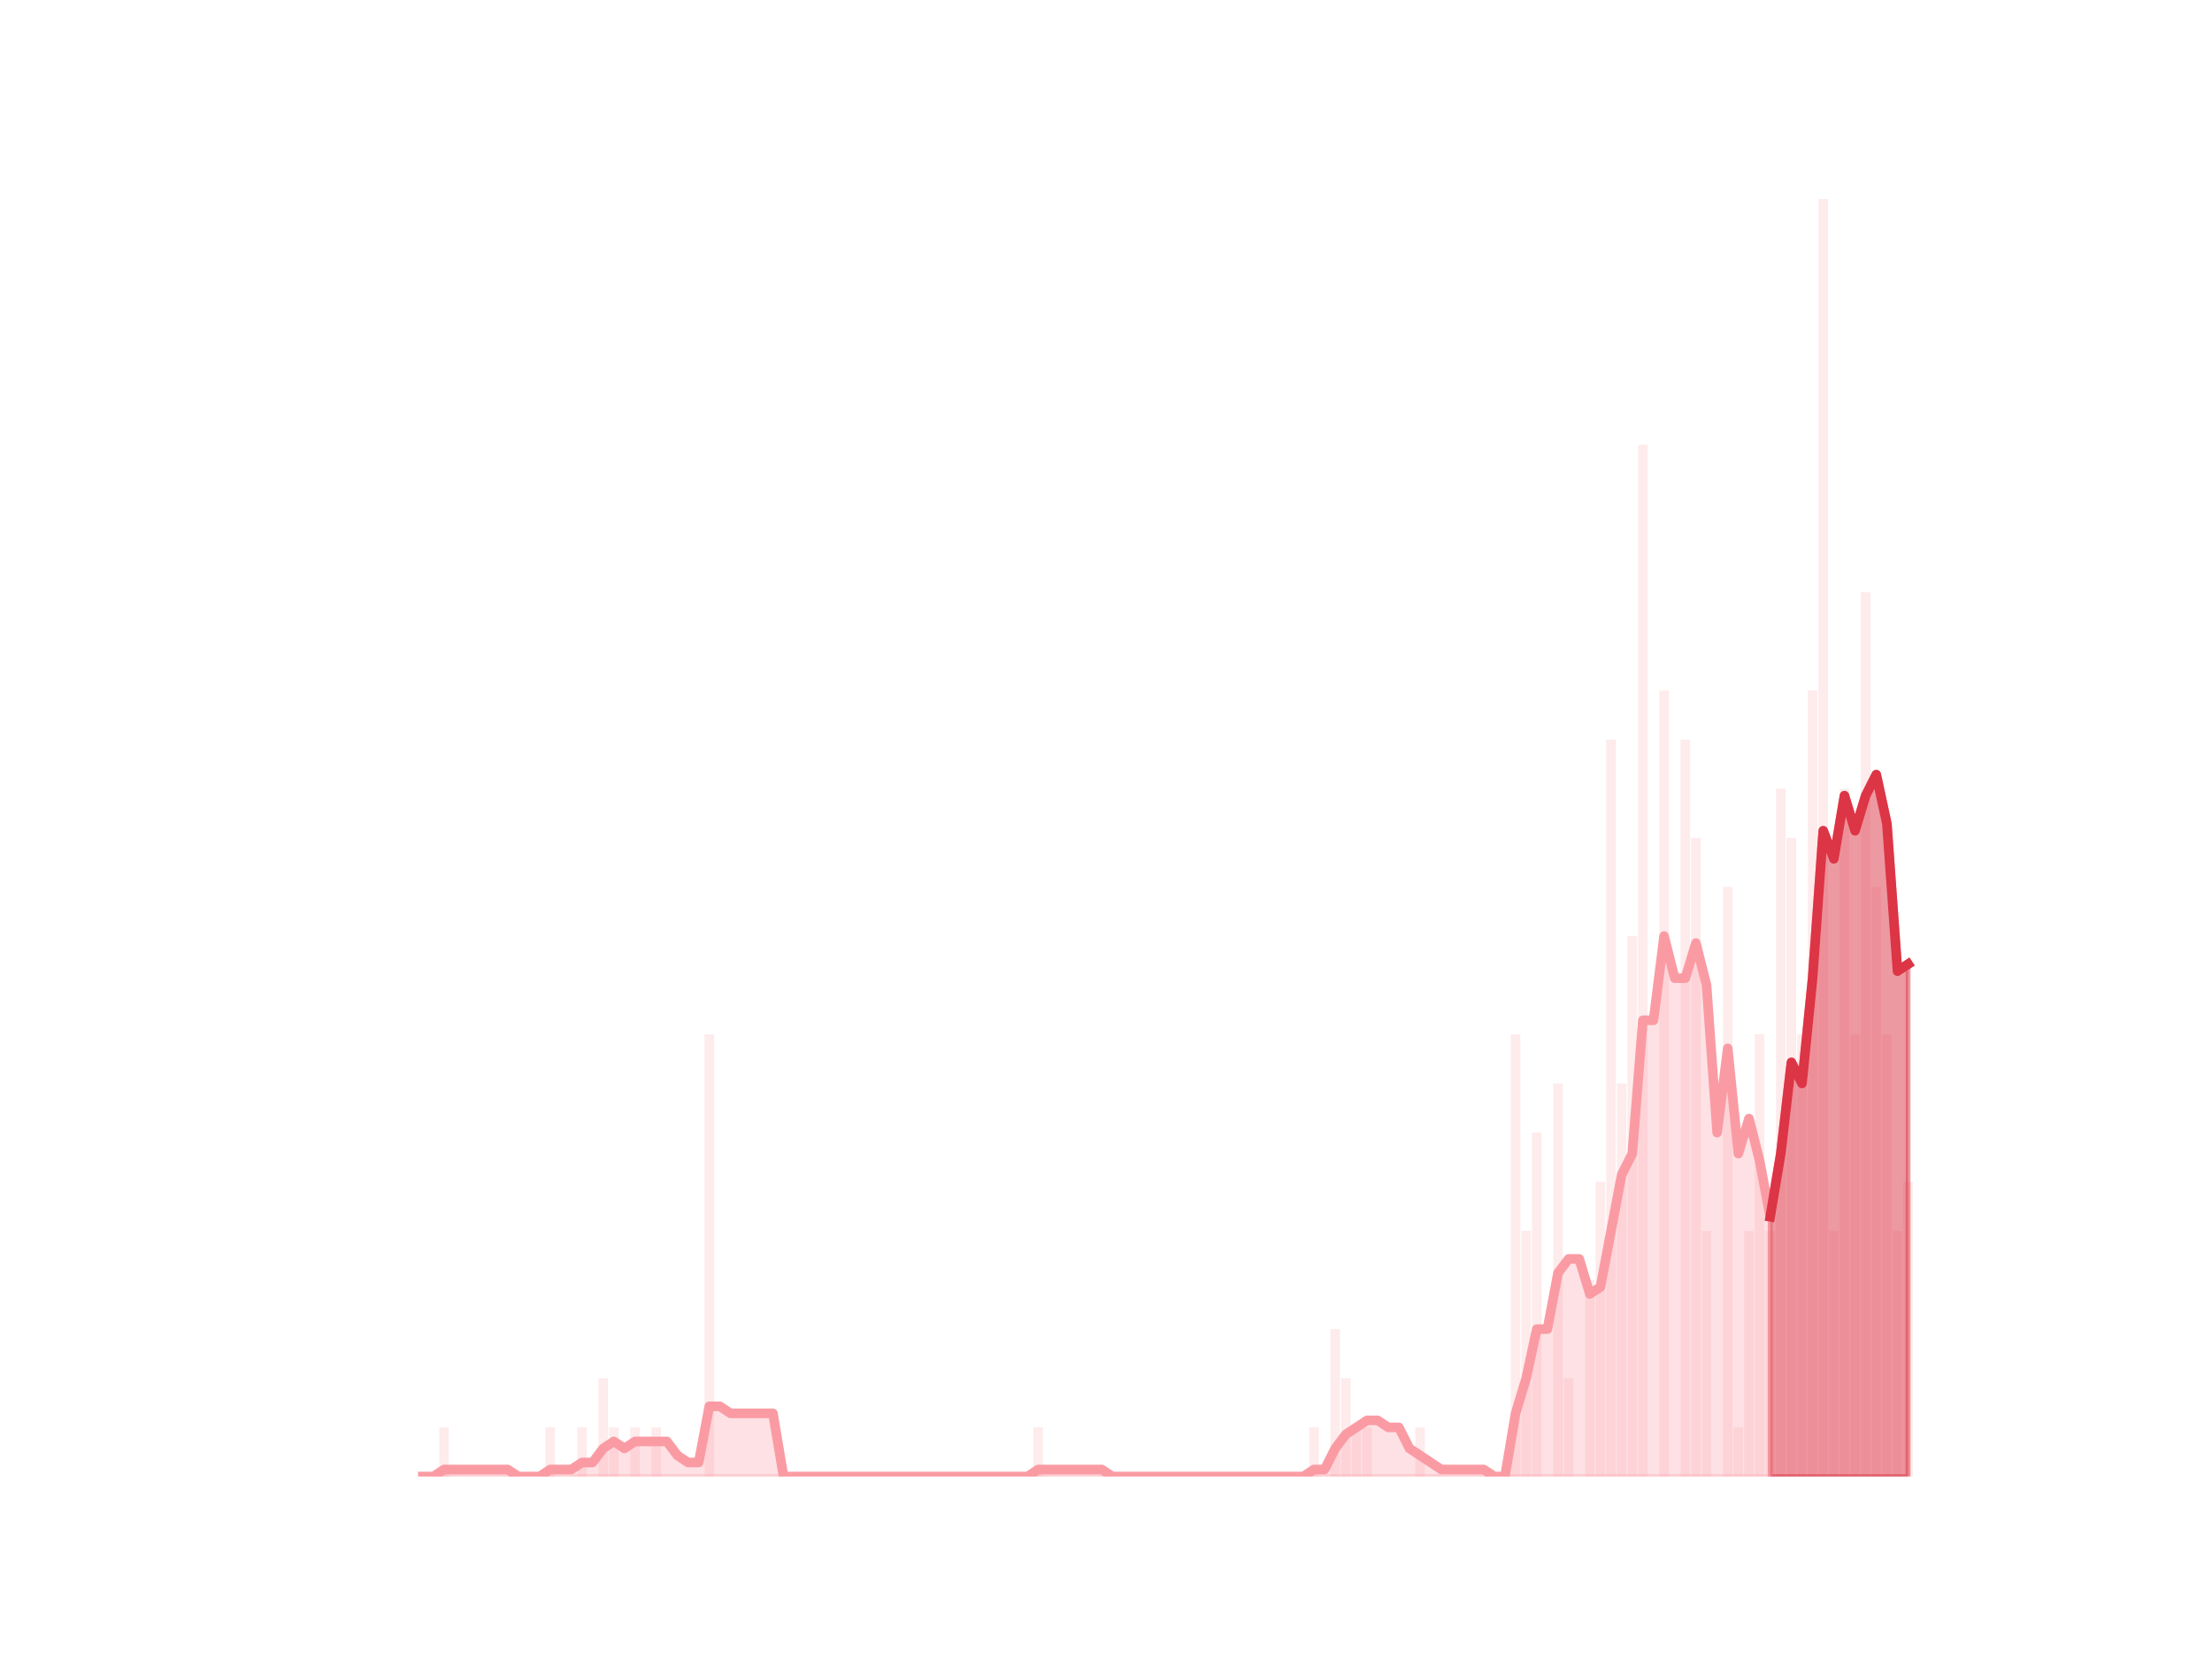 <?xml version="1.0" encoding="utf-8" standalone="no"?>
<!DOCTYPE svg PUBLIC "-//W3C//DTD SVG 1.1//EN"
  "http://www.w3.org/Graphics/SVG/1.1/DTD/svg11.dtd">
<svg height="345.6pt" version="1.1" viewBox="0 0 460.8 345.6" width="460.8pt" xmlns="http://www.w3.org/2000/svg" xmlns:xlink="http://www.w3.org/1999/xlink">
 <defs>
  <style type="text/css">*{stroke-linecap:butt;stroke-linejoin:round;}</style>
 </defs>
 <g id="figure_1">
  <g id="patch_1">
   <path d="M 0 345.6 
L 460.8 345.6 
L 460.8 0 
L 0 0 
z
" style="fill:none;"/>
  </g>
  <g id="axes_1">
   <g id="patch_2">
    <path clip-path="url(#pf61ab3eca0)" d="M 73.833 307.584 
L 75.822 307.584 
L 75.822 307.584 
L 73.833 307.584 
z
" style="fill:#fa9ba4;opacity:0.2;"/>
   </g>
   <g id="patch_3">
    <path clip-path="url(#pf61ab3eca0)" d="M 76.043 307.584 
L 78.032 307.584 
L 78.032 307.584 
L 76.043 307.584 
z
" style="fill:#fa9ba4;opacity:0.2;"/>
   </g>
   <g id="patch_4">
    <path clip-path="url(#pf61ab3eca0)" d="M 78.253 307.584 
L 80.242 307.584 
L 80.242 307.584 
L 78.253 307.584 
z
" style="fill:#fa9ba4;opacity:0.2;"/>
   </g>
   <g id="patch_5">
    <path clip-path="url(#pf61ab3eca0)" d="M 80.463 307.584 
L 82.452 307.584 
L 82.452 307.584 
L 80.463 307.584 
z
" style="fill:#fa9ba4;opacity:0.2;"/>
   </g>
   <g id="patch_6">
    <path clip-path="url(#pf61ab3eca0)" d="M 82.673 307.584 
L 84.662 307.584 
L 84.662 307.584 
L 82.673 307.584 
z
" style="fill:#fa9ba4;opacity:0.2;"/>
   </g>
   <g id="patch_7">
    <path clip-path="url(#pf61ab3eca0)" d="M 84.883 307.584 
L 86.872 307.584 
L 86.872 307.584 
L 84.883 307.584 
z
" style="fill:#fa9ba4;opacity:0.2;"/>
   </g>
   <g id="patch_8">
    <path clip-path="url(#pf61ab3eca0)" d="M 87.093 307.584 
L 89.082 307.584 
L 89.082 307.584 
L 87.093 307.584 
z
" style="fill:#fa9ba4;opacity:0.2;"/>
   </g>
   <g id="patch_9">
    <path clip-path="url(#pf61ab3eca0)" d="M 89.303 307.584 
L 91.292 307.584 
L 91.292 307.584 
L 89.303 307.584 
z
" style="fill:#fa9ba4;opacity:0.2;"/>
   </g>
   <g id="patch_10">
    <path clip-path="url(#pf61ab3eca0)" d="M 91.513 307.584 
L 93.502 307.584 
L 93.502 297.349 
L 91.513 297.349 
z
" style="fill:#fa9ba4;opacity:0.2;"/>
   </g>
   <g id="patch_11">
    <path clip-path="url(#pf61ab3eca0)" d="M 93.723 307.584 
L 95.712 307.584 
L 95.712 307.584 
L 93.723 307.584 
z
" style="fill:#fa9ba4;opacity:0.2;"/>
   </g>
   <g id="patch_12">
    <path clip-path="url(#pf61ab3eca0)" d="M 95.933 307.584 
L 97.922 307.584 
L 97.922 307.584 
L 95.933 307.584 
z
" style="fill:#fa9ba4;opacity:0.2;"/>
   </g>
   <g id="patch_13">
    <path clip-path="url(#pf61ab3eca0)" d="M 98.143 307.584 
L 100.132 307.584 
L 100.132 307.584 
L 98.143 307.584 
z
" style="fill:#fa9ba4;opacity:0.2;"/>
   </g>
   <g id="patch_14">
    <path clip-path="url(#pf61ab3eca0)" d="M 100.353 307.584 
L 102.342 307.584 
L 102.342 307.584 
L 100.353 307.584 
z
" style="fill:#fa9ba4;opacity:0.2;"/>
   </g>
   <g id="patch_15">
    <path clip-path="url(#pf61ab3eca0)" d="M 102.563 307.584 
L 104.552 307.584 
L 104.552 307.584 
L 102.563 307.584 
z
" style="fill:#fa9ba4;opacity:0.2;"/>
   </g>
   <g id="patch_16">
    <path clip-path="url(#pf61ab3eca0)" d="M 104.773 307.584 
L 106.762 307.584 
L 106.762 307.584 
L 104.773 307.584 
z
" style="fill:#fa9ba4;opacity:0.2;"/>
   </g>
   <g id="patch_17">
    <path clip-path="url(#pf61ab3eca0)" d="M 106.983 307.584 
L 108.972 307.584 
L 108.972 307.584 
L 106.983 307.584 
z
" style="fill:#fa9ba4;opacity:0.2;"/>
   </g>
   <g id="patch_18">
    <path clip-path="url(#pf61ab3eca0)" d="M 109.193 307.584 
L 111.182 307.584 
L 111.182 307.584 
L 109.193 307.584 
z
" style="fill:#fa9ba4;opacity:0.2;"/>
   </g>
   <g id="patch_19">
    <path clip-path="url(#pf61ab3eca0)" d="M 111.403 307.584 
L 113.392 307.584 
L 113.392 307.584 
L 111.403 307.584 
z
" style="fill:#fa9ba4;opacity:0.2;"/>
   </g>
   <g id="patch_20">
    <path clip-path="url(#pf61ab3eca0)" d="M 113.613 307.584 
L 115.602 307.584 
L 115.602 297.349 
L 113.613 297.349 
z
" style="fill:#fa9ba4;opacity:0.2;"/>
   </g>
   <g id="patch_21">
    <path clip-path="url(#pf61ab3eca0)" d="M 115.823 307.584 
L 117.812 307.584 
L 117.812 307.584 
L 115.823 307.584 
z
" style="fill:#fa9ba4;opacity:0.2;"/>
   </g>
   <g id="patch_22">
    <path clip-path="url(#pf61ab3eca0)" d="M 118.033 307.584 
L 120.023 307.584 
L 120.023 307.584 
L 118.033 307.584 
z
" style="fill:#fa9ba4;opacity:0.2;"/>
   </g>
   <g id="patch_23">
    <path clip-path="url(#pf61ab3eca0)" d="M 120.244 307.584 
L 122.233 307.584 
L 122.233 297.349 
L 120.244 297.349 
z
" style="fill:#fa9ba4;opacity:0.2;"/>
   </g>
   <g id="patch_24">
    <path clip-path="url(#pf61ab3eca0)" d="M 122.454 307.584 
L 124.443 307.584 
L 124.443 307.584 
L 122.454 307.584 
z
" style="fill:#fa9ba4;opacity:0.2;"/>
   </g>
   <g id="patch_25">
    <path clip-path="url(#pf61ab3eca0)" d="M 124.664 307.584 
L 126.653 307.584 
L 126.653 287.114 
L 124.664 287.114 
z
" style="fill:#fa9ba4;opacity:0.2;"/>
   </g>
   <g id="patch_26">
    <path clip-path="url(#pf61ab3eca0)" d="M 126.874 307.584 
L 128.863 307.584 
L 128.863 297.349 
L 126.874 297.349 
z
" style="fill:#fa9ba4;opacity:0.2;"/>
   </g>
   <g id="patch_27">
    <path clip-path="url(#pf61ab3eca0)" d="M 129.084 307.584 
L 131.073 307.584 
L 131.073 307.584 
L 129.084 307.584 
z
" style="fill:#fa9ba4;opacity:0.2;"/>
   </g>
   <g id="patch_28">
    <path clip-path="url(#pf61ab3eca0)" d="M 131.294 307.584 
L 133.283 307.584 
L 133.283 297.349 
L 131.294 297.349 
z
" style="fill:#fa9ba4;opacity:0.2;"/>
   </g>
   <g id="patch_29">
    <path clip-path="url(#pf61ab3eca0)" d="M 133.504 307.584 
L 135.493 307.584 
L 135.493 307.584 
L 133.504 307.584 
z
" style="fill:#fa9ba4;opacity:0.2;"/>
   </g>
   <g id="patch_30">
    <path clip-path="url(#pf61ab3eca0)" d="M 135.714 307.584 
L 137.703 307.584 
L 137.703 297.349 
L 135.714 297.349 
z
" style="fill:#fa9ba4;opacity:0.2;"/>
   </g>
   <g id="patch_31">
    <path clip-path="url(#pf61ab3eca0)" d="M 137.924 307.584 
L 139.913 307.584 
L 139.913 307.584 
L 137.924 307.584 
z
" style="fill:#fa9ba4;opacity:0.2;"/>
   </g>
   <g id="patch_32">
    <path clip-path="url(#pf61ab3eca0)" d="M 140.134 307.584 
L 142.123 307.584 
L 142.123 307.584 
L 140.134 307.584 
z
" style="fill:#fa9ba4;opacity:0.2;"/>
   </g>
   <g id="patch_33">
    <path clip-path="url(#pf61ab3eca0)" d="M 142.344 307.584 
L 144.333 307.584 
L 144.333 307.584 
L 142.344 307.584 
z
" style="fill:#fa9ba4;opacity:0.2;"/>
   </g>
   <g id="patch_34">
    <path clip-path="url(#pf61ab3eca0)" d="M 144.554 307.584 
L 146.543 307.584 
L 146.543 307.584 
L 144.554 307.584 
z
" style="fill:#fa9ba4;opacity:0.2;"/>
   </g>
   <g id="patch_35">
    <path clip-path="url(#pf61ab3eca0)" d="M 146.764 307.584 
L 148.753 307.584 
L 148.753 215.468 
L 146.764 215.468 
z
" style="fill:#fa9ba4;opacity:0.2;"/>
   </g>
   <g id="patch_36">
    <path clip-path="url(#pf61ab3eca0)" d="M 148.974 307.584 
L 150.963 307.584 
L 150.963 307.584 
L 148.974 307.584 
z
" style="fill:#fa9ba4;opacity:0.2;"/>
   </g>
   <g id="patch_37">
    <path clip-path="url(#pf61ab3eca0)" d="M 151.184 307.584 
L 153.173 307.584 
L 153.173 307.584 
L 151.184 307.584 
z
" style="fill:#fa9ba4;opacity:0.2;"/>
   </g>
   <g id="patch_38">
    <path clip-path="url(#pf61ab3eca0)" d="M 153.394 307.584 
L 155.383 307.584 
L 155.383 307.584 
L 153.394 307.584 
z
" style="fill:#fa9ba4;opacity:0.2;"/>
   </g>
   <g id="patch_39">
    <path clip-path="url(#pf61ab3eca0)" d="M 155.604 307.584 
L 157.593 307.584 
L 157.593 307.584 
L 155.604 307.584 
z
" style="fill:#fa9ba4;opacity:0.2;"/>
   </g>
   <g id="patch_40">
    <path clip-path="url(#pf61ab3eca0)" d="M 157.814 307.584 
L 159.803 307.584 
L 159.803 307.584 
L 157.814 307.584 
z
" style="fill:#fa9ba4;opacity:0.2;"/>
   </g>
   <g id="patch_41">
    <path clip-path="url(#pf61ab3eca0)" d="M 160.024 307.584 
L 162.013 307.584 
L 162.013 307.584 
L 160.024 307.584 
z
" style="fill:#fa9ba4;opacity:0.2;"/>
   </g>
   <g id="patch_42">
    <path clip-path="url(#pf61ab3eca0)" d="M 162.234 307.584 
L 164.223 307.584 
L 164.223 307.584 
L 162.234 307.584 
z
" style="fill:#fa9ba4;opacity:0.2;"/>
   </g>
   <g id="patch_43">
    <path clip-path="url(#pf61ab3eca0)" d="M 164.444 307.584 
L 166.433 307.584 
L 166.433 307.584 
L 164.444 307.584 
z
" style="fill:#fa9ba4;opacity:0.2;"/>
   </g>
   <g id="patch_44">
    <path clip-path="url(#pf61ab3eca0)" d="M 166.654 307.584 
L 168.643 307.584 
L 168.643 307.584 
L 166.654 307.584 
z
" style="fill:#fa9ba4;opacity:0.2;"/>
   </g>
   <g id="patch_45">
    <path clip-path="url(#pf61ab3eca0)" d="M 168.864 307.584 
L 170.853 307.584 
L 170.853 307.584 
L 168.864 307.584 
z
" style="fill:#fa9ba4;opacity:0.2;"/>
   </g>
   <g id="patch_46">
    <path clip-path="url(#pf61ab3eca0)" d="M 171.074 307.584 
L 173.063 307.584 
L 173.063 307.584 
L 171.074 307.584 
z
" style="fill:#fa9ba4;opacity:0.2;"/>
   </g>
   <g id="patch_47">
    <path clip-path="url(#pf61ab3eca0)" d="M 173.284 307.584 
L 175.273 307.584 
L 175.273 307.584 
L 173.284 307.584 
z
" style="fill:#fa9ba4;opacity:0.2;"/>
   </g>
   <g id="patch_48">
    <path clip-path="url(#pf61ab3eca0)" d="M 175.494 307.584 
L 177.483 307.584 
L 177.483 307.584 
L 175.494 307.584 
z
" style="fill:#fa9ba4;opacity:0.2;"/>
   </g>
   <g id="patch_49">
    <path clip-path="url(#pf61ab3eca0)" d="M 177.705 307.584 
L 179.694 307.584 
L 179.694 307.584 
L 177.705 307.584 
z
" style="fill:#fa9ba4;opacity:0.2;"/>
   </g>
   <g id="patch_50">
    <path clip-path="url(#pf61ab3eca0)" d="M 179.915 307.584 
L 181.904 307.584 
L 181.904 307.584 
L 179.915 307.584 
z
" style="fill:#fa9ba4;opacity:0.2;"/>
   </g>
   <g id="patch_51">
    <path clip-path="url(#pf61ab3eca0)" d="M 182.125 307.584 
L 184.114 307.584 
L 184.114 307.584 
L 182.125 307.584 
z
" style="fill:#fa9ba4;opacity:0.2;"/>
   </g>
   <g id="patch_52">
    <path clip-path="url(#pf61ab3eca0)" d="M 184.335 307.584 
L 186.324 307.584 
L 186.324 307.584 
L 184.335 307.584 
z
" style="fill:#fa9ba4;opacity:0.2;"/>
   </g>
   <g id="patch_53">
    <path clip-path="url(#pf61ab3eca0)" d="M 186.545 307.584 
L 188.534 307.584 
L 188.534 307.584 
L 186.545 307.584 
z
" style="fill:#fa9ba4;opacity:0.2;"/>
   </g>
   <g id="patch_54">
    <path clip-path="url(#pf61ab3eca0)" d="M 188.755 307.584 
L 190.744 307.584 
L 190.744 307.584 
L 188.755 307.584 
z
" style="fill:#fa9ba4;opacity:0.2;"/>
   </g>
   <g id="patch_55">
    <path clip-path="url(#pf61ab3eca0)" d="M 190.965 307.584 
L 192.954 307.584 
L 192.954 307.584 
L 190.965 307.584 
z
" style="fill:#fa9ba4;opacity:0.2;"/>
   </g>
   <g id="patch_56">
    <path clip-path="url(#pf61ab3eca0)" d="M 193.175 307.584 
L 195.164 307.584 
L 195.164 307.584 
L 193.175 307.584 
z
" style="fill:#fa9ba4;opacity:0.2;"/>
   </g>
   <g id="patch_57">
    <path clip-path="url(#pf61ab3eca0)" d="M 195.385 307.584 
L 197.374 307.584 
L 197.374 307.584 
L 195.385 307.584 
z
" style="fill:#fa9ba4;opacity:0.2;"/>
   </g>
   <g id="patch_58">
    <path clip-path="url(#pf61ab3eca0)" d="M 197.595 307.584 
L 199.584 307.584 
L 199.584 307.584 
L 197.595 307.584 
z
" style="fill:#fa9ba4;opacity:0.2;"/>
   </g>
   <g id="patch_59">
    <path clip-path="url(#pf61ab3eca0)" d="M 199.805 307.584 
L 201.794 307.584 
L 201.794 307.584 
L 199.805 307.584 
z
" style="fill:#fa9ba4;opacity:0.2;"/>
   </g>
   <g id="patch_60">
    <path clip-path="url(#pf61ab3eca0)" d="M 202.015 307.584 
L 204.004 307.584 
L 204.004 307.584 
L 202.015 307.584 
z
" style="fill:#fa9ba4;opacity:0.2;"/>
   </g>
   <g id="patch_61">
    <path clip-path="url(#pf61ab3eca0)" d="M 204.225 307.584 
L 206.214 307.584 
L 206.214 307.584 
L 204.225 307.584 
z
" style="fill:#fa9ba4;opacity:0.2;"/>
   </g>
   <g id="patch_62">
    <path clip-path="url(#pf61ab3eca0)" d="M 206.435 307.584 
L 208.424 307.584 
L 208.424 307.584 
L 206.435 307.584 
z
" style="fill:#fa9ba4;opacity:0.2;"/>
   </g>
   <g id="patch_63">
    <path clip-path="url(#pf61ab3eca0)" d="M 208.645 307.584 
L 210.634 307.584 
L 210.634 307.584 
L 208.645 307.584 
z
" style="fill:#fa9ba4;opacity:0.2;"/>
   </g>
   <g id="patch_64">
    <path clip-path="url(#pf61ab3eca0)" d="M 210.855 307.584 
L 212.844 307.584 
L 212.844 307.584 
L 210.855 307.584 
z
" style="fill:#fa9ba4;opacity:0.2;"/>
   </g>
   <g id="patch_65">
    <path clip-path="url(#pf61ab3eca0)" d="M 213.065 307.584 
L 215.054 307.584 
L 215.054 307.584 
L 213.065 307.584 
z
" style="fill:#fa9ba4;opacity:0.2;"/>
   </g>
   <g id="patch_66">
    <path clip-path="url(#pf61ab3eca0)" d="M 215.275 307.584 
L 217.264 307.584 
L 217.264 297.349 
L 215.275 297.349 
z
" style="fill:#fa9ba4;opacity:0.2;"/>
   </g>
   <g id="patch_67">
    <path clip-path="url(#pf61ab3eca0)" d="M 217.485 307.584 
L 219.474 307.584 
L 219.474 307.584 
L 217.485 307.584 
z
" style="fill:#fa9ba4;opacity:0.2;"/>
   </g>
   <g id="patch_68">
    <path clip-path="url(#pf61ab3eca0)" d="M 219.695 307.584 
L 221.684 307.584 
L 221.684 307.584 
L 219.695 307.584 
z
" style="fill:#fa9ba4;opacity:0.2;"/>
   </g>
   <g id="patch_69">
    <path clip-path="url(#pf61ab3eca0)" d="M 221.905 307.584 
L 223.894 307.584 
L 223.894 307.584 
L 221.905 307.584 
z
" style="fill:#fa9ba4;opacity:0.2;"/>
   </g>
   <g id="patch_70">
    <path clip-path="url(#pf61ab3eca0)" d="M 224.115 307.584 
L 226.104 307.584 
L 226.104 307.584 
L 224.115 307.584 
z
" style="fill:#fa9ba4;opacity:0.2;"/>
   </g>
   <g id="patch_71">
    <path clip-path="url(#pf61ab3eca0)" d="M 226.325 307.584 
L 228.314 307.584 
L 228.314 307.584 
L 226.325 307.584 
z
" style="fill:#fa9ba4;opacity:0.2;"/>
   </g>
   <g id="patch_72">
    <path clip-path="url(#pf61ab3eca0)" d="M 228.535 307.584 
L 230.524 307.584 
L 230.524 307.584 
L 228.535 307.584 
z
" style="fill:#fa9ba4;opacity:0.2;"/>
   </g>
   <g id="patch_73">
    <path clip-path="url(#pf61ab3eca0)" d="M 230.745 307.584 
L 232.734 307.584 
L 232.734 307.584 
L 230.745 307.584 
z
" style="fill:#fa9ba4;opacity:0.2;"/>
   </g>
   <g id="patch_74">
    <path clip-path="url(#pf61ab3eca0)" d="M 232.955 307.584 
L 234.944 307.584 
L 234.944 307.584 
L 232.955 307.584 
z
" style="fill:#fa9ba4;opacity:0.2;"/>
   </g>
   <g id="patch_75">
    <path clip-path="url(#pf61ab3eca0)" d="M 235.165 307.584 
L 237.155 307.584 
L 237.155 307.584 
L 235.165 307.584 
z
" style="fill:#fa9ba4;opacity:0.2;"/>
   </g>
   <g id="patch_76">
    <path clip-path="url(#pf61ab3eca0)" d="M 237.376 307.584 
L 239.365 307.584 
L 239.365 307.584 
L 237.376 307.584 
z
" style="fill:#fa9ba4;opacity:0.2;"/>
   </g>
   <g id="patch_77">
    <path clip-path="url(#pf61ab3eca0)" d="M 239.586 307.584 
L 241.575 307.584 
L 241.575 307.584 
L 239.586 307.584 
z
" style="fill:#fa9ba4;opacity:0.2;"/>
   </g>
   <g id="patch_78">
    <path clip-path="url(#pf61ab3eca0)" d="M 241.796 307.584 
L 243.785 307.584 
L 243.785 307.584 
L 241.796 307.584 
z
" style="fill:#fa9ba4;opacity:0.2;"/>
   </g>
   <g id="patch_79">
    <path clip-path="url(#pf61ab3eca0)" d="M 244.006 307.584 
L 245.995 307.584 
L 245.995 307.584 
L 244.006 307.584 
z
" style="fill:#fa9ba4;opacity:0.2;"/>
   </g>
   <g id="patch_80">
    <path clip-path="url(#pf61ab3eca0)" d="M 246.216 307.584 
L 248.205 307.584 
L 248.205 307.584 
L 246.216 307.584 
z
" style="fill:#fa9ba4;opacity:0.2;"/>
   </g>
   <g id="patch_81">
    <path clip-path="url(#pf61ab3eca0)" d="M 248.426 307.584 
L 250.415 307.584 
L 250.415 307.584 
L 248.426 307.584 
z
" style="fill:#fa9ba4;opacity:0.2;"/>
   </g>
   <g id="patch_82">
    <path clip-path="url(#pf61ab3eca0)" d="M 250.636 307.584 
L 252.625 307.584 
L 252.625 307.584 
L 250.636 307.584 
z
" style="fill:#fa9ba4;opacity:0.2;"/>
   </g>
   <g id="patch_83">
    <path clip-path="url(#pf61ab3eca0)" d="M 252.846 307.584 
L 254.835 307.584 
L 254.835 307.584 
L 252.846 307.584 
z
" style="fill:#fa9ba4;opacity:0.2;"/>
   </g>
   <g id="patch_84">
    <path clip-path="url(#pf61ab3eca0)" d="M 255.056 307.584 
L 257.045 307.584 
L 257.045 307.584 
L 255.056 307.584 
z
" style="fill:#fa9ba4;opacity:0.2;"/>
   </g>
   <g id="patch_85">
    <path clip-path="url(#pf61ab3eca0)" d="M 257.266 307.584 
L 259.255 307.584 
L 259.255 307.584 
L 257.266 307.584 
z
" style="fill:#fa9ba4;opacity:0.2;"/>
   </g>
   <g id="patch_86">
    <path clip-path="url(#pf61ab3eca0)" d="M 259.476 307.584 
L 261.465 307.584 
L 261.465 307.584 
L 259.476 307.584 
z
" style="fill:#fa9ba4;opacity:0.2;"/>
   </g>
   <g id="patch_87">
    <path clip-path="url(#pf61ab3eca0)" d="M 261.686 307.584 
L 263.675 307.584 
L 263.675 307.584 
L 261.686 307.584 
z
" style="fill:#fa9ba4;opacity:0.2;"/>
   </g>
   <g id="patch_88">
    <path clip-path="url(#pf61ab3eca0)" d="M 263.896 307.584 
L 265.885 307.584 
L 265.885 307.584 
L 263.896 307.584 
z
" style="fill:#fa9ba4;opacity:0.2;"/>
   </g>
   <g id="patch_89">
    <path clip-path="url(#pf61ab3eca0)" d="M 266.106 307.584 
L 268.095 307.584 
L 268.095 307.584 
L 266.106 307.584 
z
" style="fill:#fa9ba4;opacity:0.2;"/>
   </g>
   <g id="patch_90">
    <path clip-path="url(#pf61ab3eca0)" d="M 268.316 307.584 
L 270.305 307.584 
L 270.305 307.584 
L 268.316 307.584 
z
" style="fill:#fa9ba4;opacity:0.2;"/>
   </g>
   <g id="patch_91">
    <path clip-path="url(#pf61ab3eca0)" d="M 270.526 307.584 
L 272.515 307.584 
L 272.515 307.584 
L 270.526 307.584 
z
" style="fill:#fa9ba4;opacity:0.2;"/>
   </g>
   <g id="patch_92">
    <path clip-path="url(#pf61ab3eca0)" d="M 272.736 307.584 
L 274.725 307.584 
L 274.725 297.349 
L 272.736 297.349 
z
" style="fill:#fa9ba4;opacity:0.2;"/>
   </g>
   <g id="patch_93">
    <path clip-path="url(#pf61ab3eca0)" d="M 274.946 307.584 
L 276.935 307.584 
L 276.935 307.584 
L 274.946 307.584 
z
" style="fill:#fa9ba4;opacity:0.2;"/>
   </g>
   <g id="patch_94">
    <path clip-path="url(#pf61ab3eca0)" d="M 277.156 307.584 
L 279.145 307.584 
L 279.145 276.879 
L 277.156 276.879 
z
" style="fill:#fa9ba4;opacity:0.2;"/>
   </g>
   <g id="patch_95">
    <path clip-path="url(#pf61ab3eca0)" d="M 279.366 307.584 
L 281.355 307.584 
L 281.355 287.114 
L 279.366 287.114 
z
" style="fill:#fa9ba4;opacity:0.2;"/>
   </g>
   <g id="patch_96">
    <path clip-path="url(#pf61ab3eca0)" d="M 281.576 307.584 
L 283.565 307.584 
L 283.565 297.349 
L 281.576 297.349 
z
" style="fill:#fa9ba4;opacity:0.2;"/>
   </g>
   <g id="patch_97">
    <path clip-path="url(#pf61ab3eca0)" d="M 283.786 307.584 
L 285.775 307.584 
L 285.775 297.349 
L 283.786 297.349 
z
" style="fill:#fa9ba4;opacity:0.2;"/>
   </g>
   <g id="patch_98">
    <path clip-path="url(#pf61ab3eca0)" d="M 285.996 307.584 
L 287.985 307.584 
L 287.985 307.584 
L 285.996 307.584 
z
" style="fill:#fa9ba4;opacity:0.2;"/>
   </g>
   <g id="patch_99">
    <path clip-path="url(#pf61ab3eca0)" d="M 288.206 307.584 
L 290.195 307.584 
L 290.195 307.584 
L 288.206 307.584 
z
" style="fill:#fa9ba4;opacity:0.2;"/>
   </g>
   <g id="patch_100">
    <path clip-path="url(#pf61ab3eca0)" d="M 290.416 307.584 
L 292.405 307.584 
L 292.405 307.584 
L 290.416 307.584 
z
" style="fill:#fa9ba4;opacity:0.2;"/>
   </g>
   <g id="patch_101">
    <path clip-path="url(#pf61ab3eca0)" d="M 292.626 307.584 
L 294.615 307.584 
L 294.615 307.584 
L 292.626 307.584 
z
" style="fill:#fa9ba4;opacity:0.2;"/>
   </g>
   <g id="patch_102">
    <path clip-path="url(#pf61ab3eca0)" d="M 294.837 307.584 
L 296.826 307.584 
L 296.826 297.349 
L 294.837 297.349 
z
" style="fill:#fa9ba4;opacity:0.2;"/>
   </g>
   <g id="patch_103">
    <path clip-path="url(#pf61ab3eca0)" d="M 297.047 307.584 
L 299.036 307.584 
L 299.036 307.584 
L 297.047 307.584 
z
" style="fill:#fa9ba4;opacity:0.2;"/>
   </g>
   <g id="patch_104">
    <path clip-path="url(#pf61ab3eca0)" d="M 299.257 307.584 
L 301.246 307.584 
L 301.246 307.584 
L 299.257 307.584 
z
" style="fill:#fa9ba4;opacity:0.2;"/>
   </g>
   <g id="patch_105">
    <path clip-path="url(#pf61ab3eca0)" d="M 301.467 307.584 
L 303.456 307.584 
L 303.456 307.584 
L 301.467 307.584 
z
" style="fill:#fa9ba4;opacity:0.2;"/>
   </g>
   <g id="patch_106">
    <path clip-path="url(#pf61ab3eca0)" d="M 303.677 307.584 
L 305.666 307.584 
L 305.666 307.584 
L 303.677 307.584 
z
" style="fill:#fa9ba4;opacity:0.2;"/>
   </g>
   <g id="patch_107">
    <path clip-path="url(#pf61ab3eca0)" d="M 305.887 307.584 
L 307.876 307.584 
L 307.876 307.584 
L 305.887 307.584 
z
" style="fill:#fa9ba4;opacity:0.2;"/>
   </g>
   <g id="patch_108">
    <path clip-path="url(#pf61ab3eca0)" d="M 308.097 307.584 
L 310.086 307.584 
L 310.086 307.584 
L 308.097 307.584 
z
" style="fill:#fa9ba4;opacity:0.2;"/>
   </g>
   <g id="patch_109">
    <path clip-path="url(#pf61ab3eca0)" d="M 310.307 307.584 
L 312.296 307.584 
L 312.296 307.584 
L 310.307 307.584 
z
" style="fill:#fa9ba4;opacity:0.2;"/>
   </g>
   <g id="patch_110">
    <path clip-path="url(#pf61ab3eca0)" d="M 312.517 307.584 
L 314.506 307.584 
L 314.506 307.584 
L 312.517 307.584 
z
" style="fill:#fa9ba4;opacity:0.2;"/>
   </g>
   <g id="patch_111">
    <path clip-path="url(#pf61ab3eca0)" d="M 314.727 307.584 
L 316.716 307.584 
L 316.716 215.468 
L 314.727 215.468 
z
" style="fill:#fa9ba4;opacity:0.2;"/>
   </g>
   <g id="patch_112">
    <path clip-path="url(#pf61ab3eca0)" d="M 316.937 307.584 
L 318.926 307.584 
L 318.926 256.409 
L 316.937 256.409 
z
" style="fill:#fa9ba4;opacity:0.2;"/>
   </g>
   <g id="patch_113">
    <path clip-path="url(#pf61ab3eca0)" d="M 319.147 307.584 
L 321.136 307.584 
L 321.136 235.938 
L 319.147 235.938 
z
" style="fill:#fa9ba4;opacity:0.2;"/>
   </g>
   <g id="patch_114">
    <path clip-path="url(#pf61ab3eca0)" d="M 321.357 307.584 
L 323.346 307.584 
L 323.346 307.584 
L 321.357 307.584 
z
" style="fill:#fa9ba4;opacity:0.2;"/>
   </g>
   <g id="patch_115">
    <path clip-path="url(#pf61ab3eca0)" d="M 323.567 307.584 
L 325.556 307.584 
L 325.556 225.703 
L 323.567 225.703 
z
" style="fill:#fa9ba4;opacity:0.2;"/>
   </g>
   <g id="patch_116">
    <path clip-path="url(#pf61ab3eca0)" d="M 325.777 307.584 
L 327.766 307.584 
L 327.766 287.114 
L 325.777 287.114 
z
" style="fill:#fa9ba4;opacity:0.2;"/>
   </g>
   <g id="patch_117">
    <path clip-path="url(#pf61ab3eca0)" d="M 327.987 307.584 
L 329.976 307.584 
L 329.976 307.584 
L 327.987 307.584 
z
" style="fill:#fa9ba4;opacity:0.2;"/>
   </g>
   <g id="patch_118">
    <path clip-path="url(#pf61ab3eca0)" d="M 330.197 307.584 
L 332.186 307.584 
L 332.186 266.644 
L 330.197 266.644 
z
" style="fill:#fa9ba4;opacity:0.2;"/>
   </g>
   <g id="patch_119">
    <path clip-path="url(#pf61ab3eca0)" d="M 332.407 307.584 
L 334.396 307.584 
L 334.396 246.174 
L 332.407 246.174 
z
" style="fill:#fa9ba4;opacity:0.2;"/>
   </g>
   <g id="patch_120">
    <path clip-path="url(#pf61ab3eca0)" d="M 334.617 307.584 
L 336.606 307.584 
L 336.606 154.058 
L 334.617 154.058 
z
" style="fill:#fa9ba4;opacity:0.2;"/>
   </g>
   <g id="patch_121">
    <path clip-path="url(#pf61ab3eca0)" d="M 336.827 307.584 
L 338.816 307.584 
L 338.816 225.703 
L 336.827 225.703 
z
" style="fill:#fa9ba4;opacity:0.2;"/>
   </g>
   <g id="patch_122">
    <path clip-path="url(#pf61ab3eca0)" d="M 339.037 307.584 
L 341.026 307.584 
L 341.026 194.998 
L 339.037 194.998 
z
" style="fill:#fa9ba4;opacity:0.2;"/>
   </g>
   <g id="patch_123">
    <path clip-path="url(#pf61ab3eca0)" d="M 341.247 307.584 
L 343.236 307.584 
L 343.236 92.647 
L 341.247 92.647 
z
" style="fill:#fa9ba4;opacity:0.2;"/>
   </g>
   <g id="patch_124">
    <path clip-path="url(#pf61ab3eca0)" d="M 343.457 307.584 
L 345.446 307.584 
L 345.446 307.584 
L 343.457 307.584 
z
" style="fill:#fa9ba4;opacity:0.2;"/>
   </g>
   <g id="patch_125">
    <path clip-path="url(#pf61ab3eca0)" d="M 345.667 307.584 
L 347.656 307.584 
L 347.656 143.823 
L 345.667 143.823 
z
" style="fill:#fa9ba4;opacity:0.2;"/>
   </g>
   <g id="patch_126">
    <path clip-path="url(#pf61ab3eca0)" d="M 347.877 307.584 
L 349.866 307.584 
L 349.866 307.584 
L 347.877 307.584 
z
" style="fill:#fa9ba4;opacity:0.2;"/>
   </g>
   <g id="patch_127">
    <path clip-path="url(#pf61ab3eca0)" d="M 350.087 307.584 
L 352.076 307.584 
L 352.076 154.058 
L 350.087 154.058 
z
" style="fill:#fa9ba4;opacity:0.2;"/>
   </g>
   <g id="patch_128">
    <path clip-path="url(#pf61ab3eca0)" d="M 352.297 307.584 
L 354.287 307.584 
L 354.287 174.528 
L 352.297 174.528 
z
" style="fill:#fa9ba4;opacity:0.2;"/>
   </g>
   <g id="patch_129">
    <path clip-path="url(#pf61ab3eca0)" d="M 354.508 307.584 
L 356.497 307.584 
L 356.497 256.409 
L 354.508 256.409 
z
" style="fill:#fa9ba4;opacity:0.2;"/>
   </g>
   <g id="patch_130">
    <path clip-path="url(#pf61ab3eca0)" d="M 356.718 307.584 
L 358.707 307.584 
L 358.707 307.584 
L 356.718 307.584 
z
" style="fill:#fa9ba4;opacity:0.2;"/>
   </g>
   <g id="patch_131">
    <path clip-path="url(#pf61ab3eca0)" d="M 358.928 307.584 
L 360.917 307.584 
L 360.917 184.763 
L 358.928 184.763 
z
" style="fill:#fa9ba4;opacity:0.2;"/>
   </g>
   <g id="patch_132">
    <path clip-path="url(#pf61ab3eca0)" d="M 361.138 307.584 
L 363.127 307.584 
L 363.127 297.349 
L 361.138 297.349 
z
" style="fill:#fa9ba4;opacity:0.2;"/>
   </g>
   <g id="patch_133">
    <path clip-path="url(#pf61ab3eca0)" d="M 363.348 307.584 
L 365.337 307.584 
L 365.337 256.409 
L 363.348 256.409 
z
" style="fill:#fa9ba4;opacity:0.2;"/>
   </g>
   <g id="patch_134">
    <path clip-path="url(#pf61ab3eca0)" d="M 365.558 307.584 
L 367.547 307.584 
L 367.547 215.468 
L 365.558 215.468 
z
" style="fill:#fa9ba4;opacity:0.2;"/>
   </g>
   <g id="patch_135">
    <path clip-path="url(#pf61ab3eca0)" d="M 367.768 307.584 
L 369.757 307.584 
L 369.757 256.409 
L 367.768 256.409 
z
" style="fill:#fa9ba4;opacity:0.2;"/>
   </g>
   <g id="patch_136">
    <path clip-path="url(#pf61ab3eca0)" d="M 369.978 307.584 
L 371.967 307.584 
L 371.967 164.293 
L 369.978 164.293 
z
" style="fill:#fa9ba4;opacity:0.2;"/>
   </g>
   <g id="patch_137">
    <path clip-path="url(#pf61ab3eca0)" d="M 372.188 307.584 
L 374.177 307.584 
L 374.177 174.528 
L 372.188 174.528 
z
" style="fill:#fa9ba4;opacity:0.2;"/>
   </g>
   <g id="patch_138">
    <path clip-path="url(#pf61ab3eca0)" d="M 374.398 307.584 
L 376.387 307.584 
L 376.387 215.468 
L 374.398 215.468 
z
" style="fill:#fa9ba4;opacity:0.2;"/>
   </g>
   <g id="patch_139">
    <path clip-path="url(#pf61ab3eca0)" d="M 376.608 307.584 
L 378.597 307.584 
L 378.597 143.823 
L 376.608 143.823 
z
" style="fill:#fa9ba4;opacity:0.2;"/>
   </g>
   <g id="patch_140">
    <path clip-path="url(#pf61ab3eca0)" d="M 378.818 307.584 
L 380.807 307.584 
L 380.807 41.472 
L 378.818 41.472 
z
" style="fill:#fa9ba4;opacity:0.2;"/>
   </g>
   <g id="patch_141">
    <path clip-path="url(#pf61ab3eca0)" d="M 381.028 307.584 
L 383.017 307.584 
L 383.017 256.409 
L 381.028 256.409 
z
" style="fill:#fa9ba4;opacity:0.2;"/>
   </g>
   <g id="patch_142">
    <path clip-path="url(#pf61ab3eca0)" d="M 383.238 307.584 
L 385.227 307.584 
L 385.227 164.293 
L 383.238 164.293 
z
" style="fill:#fa9ba4;opacity:0.2;"/>
   </g>
   <g id="patch_143">
    <path clip-path="url(#pf61ab3eca0)" d="M 385.448 307.584 
L 387.437 307.584 
L 387.437 215.468 
L 385.448 215.468 
z
" style="fill:#fa9ba4;opacity:0.2;"/>
   </g>
   <g id="patch_144">
    <path clip-path="url(#pf61ab3eca0)" d="M 387.658 307.584 
L 389.647 307.584 
L 389.647 123.353 
L 387.658 123.353 
z
" style="fill:#fa9ba4;opacity:0.2;"/>
   </g>
   <g id="patch_145">
    <path clip-path="url(#pf61ab3eca0)" d="M 389.868 307.584 
L 391.857 307.584 
L 391.857 184.763 
L 389.868 184.763 
z
" style="fill:#fa9ba4;opacity:0.2;"/>
   </g>
   <g id="patch_146">
    <path clip-path="url(#pf61ab3eca0)" d="M 392.078 307.584 
L 394.067 307.584 
L 394.067 215.468 
L 392.078 215.468 
z
" style="fill:#fa9ba4;opacity:0.2;"/>
   </g>
   <g id="patch_147">
    <path clip-path="url(#pf61ab3eca0)" d="M 394.288 307.584 
L 396.277 307.584 
L 396.277 256.409 
L 394.288 256.409 
z
" style="fill:#fa9ba4;opacity:0.2;"/>
   </g>
   <g id="patch_148">
    <path clip-path="url(#pf61ab3eca0)" d="M 396.498 307.584 
L 398.487 307.584 
L 398.487 246.174 
L 396.498 246.174 
z
" style="fill:#fa9ba4;opacity:0.2;"/>
   </g>
   <g id="matplotlib.axis_1"/>
   <g id="matplotlib.axis_2"/>
   <g id="PolyCollection_1">
    <defs>
     <path d="M 368.762 -92.116 
L 368.762 -38.016 
L 370.972 -38.016 
L 373.182 -38.016 
L 375.392 -38.016 
L 377.602 -38.016 
L 379.812 -38.016 
L 382.022 -38.016 
L 384.233 -38.016 
L 386.443 -38.016 
L 388.653 -38.016 
L 390.863 -38.016 
L 393.073 -38.016 
L 395.283 -38.016 
L 397.493 -38.016 
L 397.493 -144.753 
L 397.493 -144.753 
L 395.283 -143.291 
L 393.073 -173.996 
L 390.863 -184.231 
L 388.653 -179.845 
L 386.443 -172.534 
L 384.233 -179.845 
L 382.022 -166.686 
L 379.812 -172.534 
L 377.602 -141.829 
L 375.392 -119.897 
L 373.182 -124.283 
L 370.972 -105.275 
L 368.762 -92.116 
z
" id="m42d9b501d8" style="stroke:#dc3545;stroke-opacity:0.5;"/>
    </defs>
    <g clip-path="url(#pf61ab3eca0)">
     <use style="fill:#dc3545;fill-opacity:0.5;stroke:#dc3545;stroke-opacity:0.5;" x="0" xlink:href="#m42d9b501d8" y="345.6"/>
    </g>
   </g>
   <g id="PolyCollection_2">
    <defs>
     <path d="M 88.087 -38.016 
L 88.087 -38.016 
L 90.298 -38.016 
L 92.508 -38.016 
L 94.718 -38.016 
L 96.928 -38.016 
L 99.138 -38.016 
L 101.348 -38.016 
L 103.558 -38.016 
L 105.768 -38.016 
L 107.978 -38.016 
L 110.188 -38.016 
L 112.398 -38.016 
L 114.608 -38.016 
L 116.818 -38.016 
L 119.028 -38.016 
L 121.238 -38.016 
L 123.448 -38.016 
L 125.658 -38.016 
L 127.868 -38.016 
L 130.078 -38.016 
L 132.288 -38.016 
L 134.498 -38.016 
L 136.708 -38.016 
L 138.918 -38.016 
L 141.128 -38.016 
L 143.338 -38.016 
L 145.548 -38.016 
L 147.758 -38.016 
L 149.969 -38.016 
L 152.179 -38.016 
L 154.389 -38.016 
L 156.599 -38.016 
L 158.809 -38.016 
L 161.019 -38.016 
L 163.229 -38.016 
L 165.439 -38.016 
L 167.649 -38.016 
L 169.859 -38.016 
L 172.069 -38.016 
L 174.279 -38.016 
L 176.489 -38.016 
L 178.699 -38.016 
L 180.909 -38.016 
L 183.119 -38.016 
L 185.329 -38.016 
L 187.539 -38.016 
L 189.749 -38.016 
L 191.959 -38.016 
L 194.169 -38.016 
L 196.379 -38.016 
L 198.589 -38.016 
L 200.799 -38.016 
L 203.009 -38.016 
L 205.219 -38.016 
L 207.43 -38.016 
L 209.64 -38.016 
L 211.85 -38.016 
L 214.06 -38.016 
L 216.27 -38.016 
L 218.48 -38.016 
L 220.69 -38.016 
L 222.9 -38.016 
L 225.11 -38.016 
L 227.32 -38.016 
L 229.53 -38.016 
L 231.74 -38.016 
L 233.95 -38.016 
L 236.16 -38.016 
L 238.37 -38.016 
L 240.58 -38.016 
L 242.79 -38.016 
L 245 -38.016 
L 247.21 -38.016 
L 249.42 -38.016 
L 251.63 -38.016 
L 253.84 -38.016 
L 256.05 -38.016 
L 258.26 -38.016 
L 260.47 -38.016 
L 262.68 -38.016 
L 264.89 -38.016 
L 267.101 -38.016 
L 269.311 -38.016 
L 271.521 -38.016 
L 273.731 -38.016 
L 275.941 -38.016 
L 278.151 -38.016 
L 280.361 -38.016 
L 282.571 -38.016 
L 284.781 -38.016 
L 286.991 -38.016 
L 289.201 -38.016 
L 291.411 -38.016 
L 293.621 -38.016 
L 295.831 -38.016 
L 298.041 -38.016 
L 300.251 -38.016 
L 302.461 -38.016 
L 304.671 -38.016 
L 306.881 -38.016 
L 309.091 -38.016 
L 311.301 -38.016 
L 313.511 -38.016 
L 315.721 -38.016 
L 317.931 -38.016 
L 320.141 -38.016 
L 322.351 -38.016 
L 324.562 -38.016 
L 326.772 -38.016 
L 328.982 -38.016 
L 331.192 -38.016 
L 333.402 -38.016 
L 335.612 -38.016 
L 337.822 -38.016 
L 340.032 -38.016 
L 342.242 -38.016 
L 344.452 -38.016 
L 346.662 -38.016 
L 348.872 -38.016 
L 351.082 -38.016 
L 353.292 -38.016 
L 355.502 -38.016 
L 357.712 -38.016 
L 359.922 -38.016 
L 362.132 -38.016 
L 364.342 -38.016 
L 366.552 -38.016 
L 368.762 -38.016 
L 368.762 -92.116 
L 368.762 -92.116 
L 366.552 -103.813 
L 364.342 -112.586 
L 362.132 -105.275 
L 359.922 -127.207 
L 357.712 -109.662 
L 355.502 -140.367 
L 353.292 -149.14 
L 351.082 -141.829 
L 348.872 -141.829 
L 346.662 -150.602 
L 344.452 -133.056 
L 342.242 -133.056 
L 340.032 -105.275 
L 337.822 -100.889 
L 335.612 -89.191 
L 333.402 -77.494 
L 331.192 -76.032 
L 328.982 -83.343 
L 326.772 -83.343 
L 324.562 -80.418 
L 322.351 -68.721 
L 320.141 -68.721 
L 317.931 -58.486 
L 315.721 -51.175 
L 313.511 -38.016 
L 311.301 -38.016 
L 309.091 -39.478 
L 306.881 -39.478 
L 304.671 -39.478 
L 302.461 -39.478 
L 300.251 -39.478 
L 298.041 -40.94 
L 295.831 -42.402 
L 293.621 -43.865 
L 291.411 -48.251 
L 289.201 -48.251 
L 286.991 -49.713 
L 284.781 -49.713 
L 282.571 -48.251 
L 280.361 -46.789 
L 278.151 -43.865 
L 275.941 -39.478 
L 273.731 -39.478 
L 271.521 -38.016 
L 269.311 -38.016 
L 267.101 -38.016 
L 264.89 -38.016 
L 262.68 -38.016 
L 260.47 -38.016 
L 258.26 -38.016 
L 256.05 -38.016 
L 253.84 -38.016 
L 251.63 -38.016 
L 249.42 -38.016 
L 247.21 -38.016 
L 245 -38.016 
L 242.79 -38.016 
L 240.58 -38.016 
L 238.37 -38.016 
L 236.16 -38.016 
L 233.95 -38.016 
L 231.74 -38.016 
L 229.53 -39.478 
L 227.32 -39.478 
L 225.11 -39.478 
L 222.9 -39.478 
L 220.69 -39.478 
L 218.48 -39.478 
L 216.27 -39.478 
L 214.06 -38.016 
L 211.85 -38.016 
L 209.64 -38.016 
L 207.43 -38.016 
L 205.219 -38.016 
L 203.009 -38.016 
L 200.799 -38.016 
L 198.589 -38.016 
L 196.379 -38.016 
L 194.169 -38.016 
L 191.959 -38.016 
L 189.749 -38.016 
L 187.539 -38.016 
L 185.329 -38.016 
L 183.119 -38.016 
L 180.909 -38.016 
L 178.699 -38.016 
L 176.489 -38.016 
L 174.279 -38.016 
L 172.069 -38.016 
L 169.859 -38.016 
L 167.649 -38.016 
L 165.439 -38.016 
L 163.229 -38.016 
L 161.019 -51.175 
L 158.809 -51.175 
L 156.599 -51.175 
L 154.389 -51.175 
L 152.179 -51.175 
L 149.969 -52.638 
L 147.758 -52.638 
L 145.548 -40.94 
L 143.338 -40.94 
L 141.128 -42.402 
L 138.918 -45.327 
L 136.708 -45.327 
L 134.498 -45.327 
L 132.288 -45.327 
L 130.078 -43.865 
L 127.868 -45.327 
L 125.658 -43.865 
L 123.448 -40.94 
L 121.238 -40.94 
L 119.028 -39.478 
L 116.818 -39.478 
L 114.608 -39.478 
L 112.398 -38.016 
L 110.188 -38.016 
L 107.978 -38.016 
L 105.768 -39.478 
L 103.558 -39.478 
L 101.348 -39.478 
L 99.138 -39.478 
L 96.928 -39.478 
L 94.718 -39.478 
L 92.508 -39.478 
L 90.298 -38.016 
L 88.087 -38.016 
z
" id="m7a618d509f" style="stroke:#fa9ba4;stroke-opacity:0.3;"/>
    </defs>
    <g clip-path="url(#pf61ab3eca0)">
     <use style="fill:#fa9ba4;fill-opacity:0.3;stroke:#fa9ba4;stroke-opacity:0.3;" x="0" xlink:href="#m7a618d509f" y="345.6"/>
    </g>
   </g>
   <g id="line2d_1">
    <path clip-path="url(#pf61ab3eca0)" d="M 88.087 307.584 
L 90.298 307.584 
L 92.508 306.122 
L 105.768 306.122 
L 107.978 307.584 
L 112.398 307.584 
L 114.608 306.122 
L 119.028 306.122 
L 121.238 304.66 
L 123.448 304.66 
L 125.658 301.735 
L 127.868 300.273 
L 130.078 301.735 
L 132.288 300.273 
L 138.918 300.273 
L 141.128 303.198 
L 143.338 304.66 
L 145.548 304.66 
L 147.758 292.962 
L 149.969 292.962 
L 152.179 294.425 
L 161.019 294.425 
L 163.229 307.584 
L 214.06 307.584 
L 216.27 306.122 
L 229.53 306.122 
L 231.74 307.584 
L 271.521 307.584 
L 273.731 306.122 
L 275.941 306.122 
L 278.151 301.735 
L 280.361 298.811 
L 284.781 295.887 
L 286.991 295.887 
L 289.201 297.349 
L 291.411 297.349 
L 293.621 301.735 
L 300.251 306.122 
L 309.091 306.122 
L 311.301 307.584 
L 313.511 307.584 
L 315.721 294.425 
L 317.931 287.114 
L 320.141 276.879 
L 322.351 276.879 
L 324.562 265.182 
L 326.772 262.257 
L 328.982 262.257 
L 331.192 269.568 
L 333.402 268.106 
L 337.822 244.711 
L 340.032 240.325 
L 342.242 212.544 
L 344.452 212.544 
L 346.662 194.998 
L 348.872 203.771 
L 351.082 203.771 
L 353.292 196.46 
L 355.502 205.233 
L 357.712 235.938 
L 359.922 218.393 
L 362.132 240.325 
L 364.342 233.014 
L 366.552 241.787 
L 368.762 253.484 
L 370.972 240.325 
L 373.182 221.317 
L 375.392 225.703 
L 377.602 203.771 
L 379.812 173.066 
L 382.022 178.914 
L 384.233 165.755 
L 386.443 173.066 
L 388.653 165.755 
L 390.863 161.369 
L 393.073 171.604 
L 395.283 202.309 
L 397.493 200.847 
L 397.493 200.847 
" style="fill:none;stroke:#fa9ba4;stroke-linecap:square;stroke-width:2;"/>
   </g>
   <g id="line2d_2">
    <path clip-path="url(#pf61ab3eca0)" d="M 368.762 253.484 
L 370.972 240.325 
L 373.182 221.317 
L 375.392 225.703 
L 377.602 203.771 
L 379.812 173.066 
L 382.022 178.914 
L 384.233 165.755 
L 386.443 173.066 
L 388.653 165.755 
L 390.863 161.369 
L 393.073 171.604 
L 395.283 202.309 
L 397.493 200.847 
" style="fill:none;stroke:#dc3545;stroke-linecap:square;stroke-width:2;"/>
   </g>
  </g>
 </g>
 <defs>
  <clipPath id="pf61ab3eca0">
   <rect height="266.112" width="357.12" x="57.6" y="41.472"/>
  </clipPath>
 </defs>
</svg>
